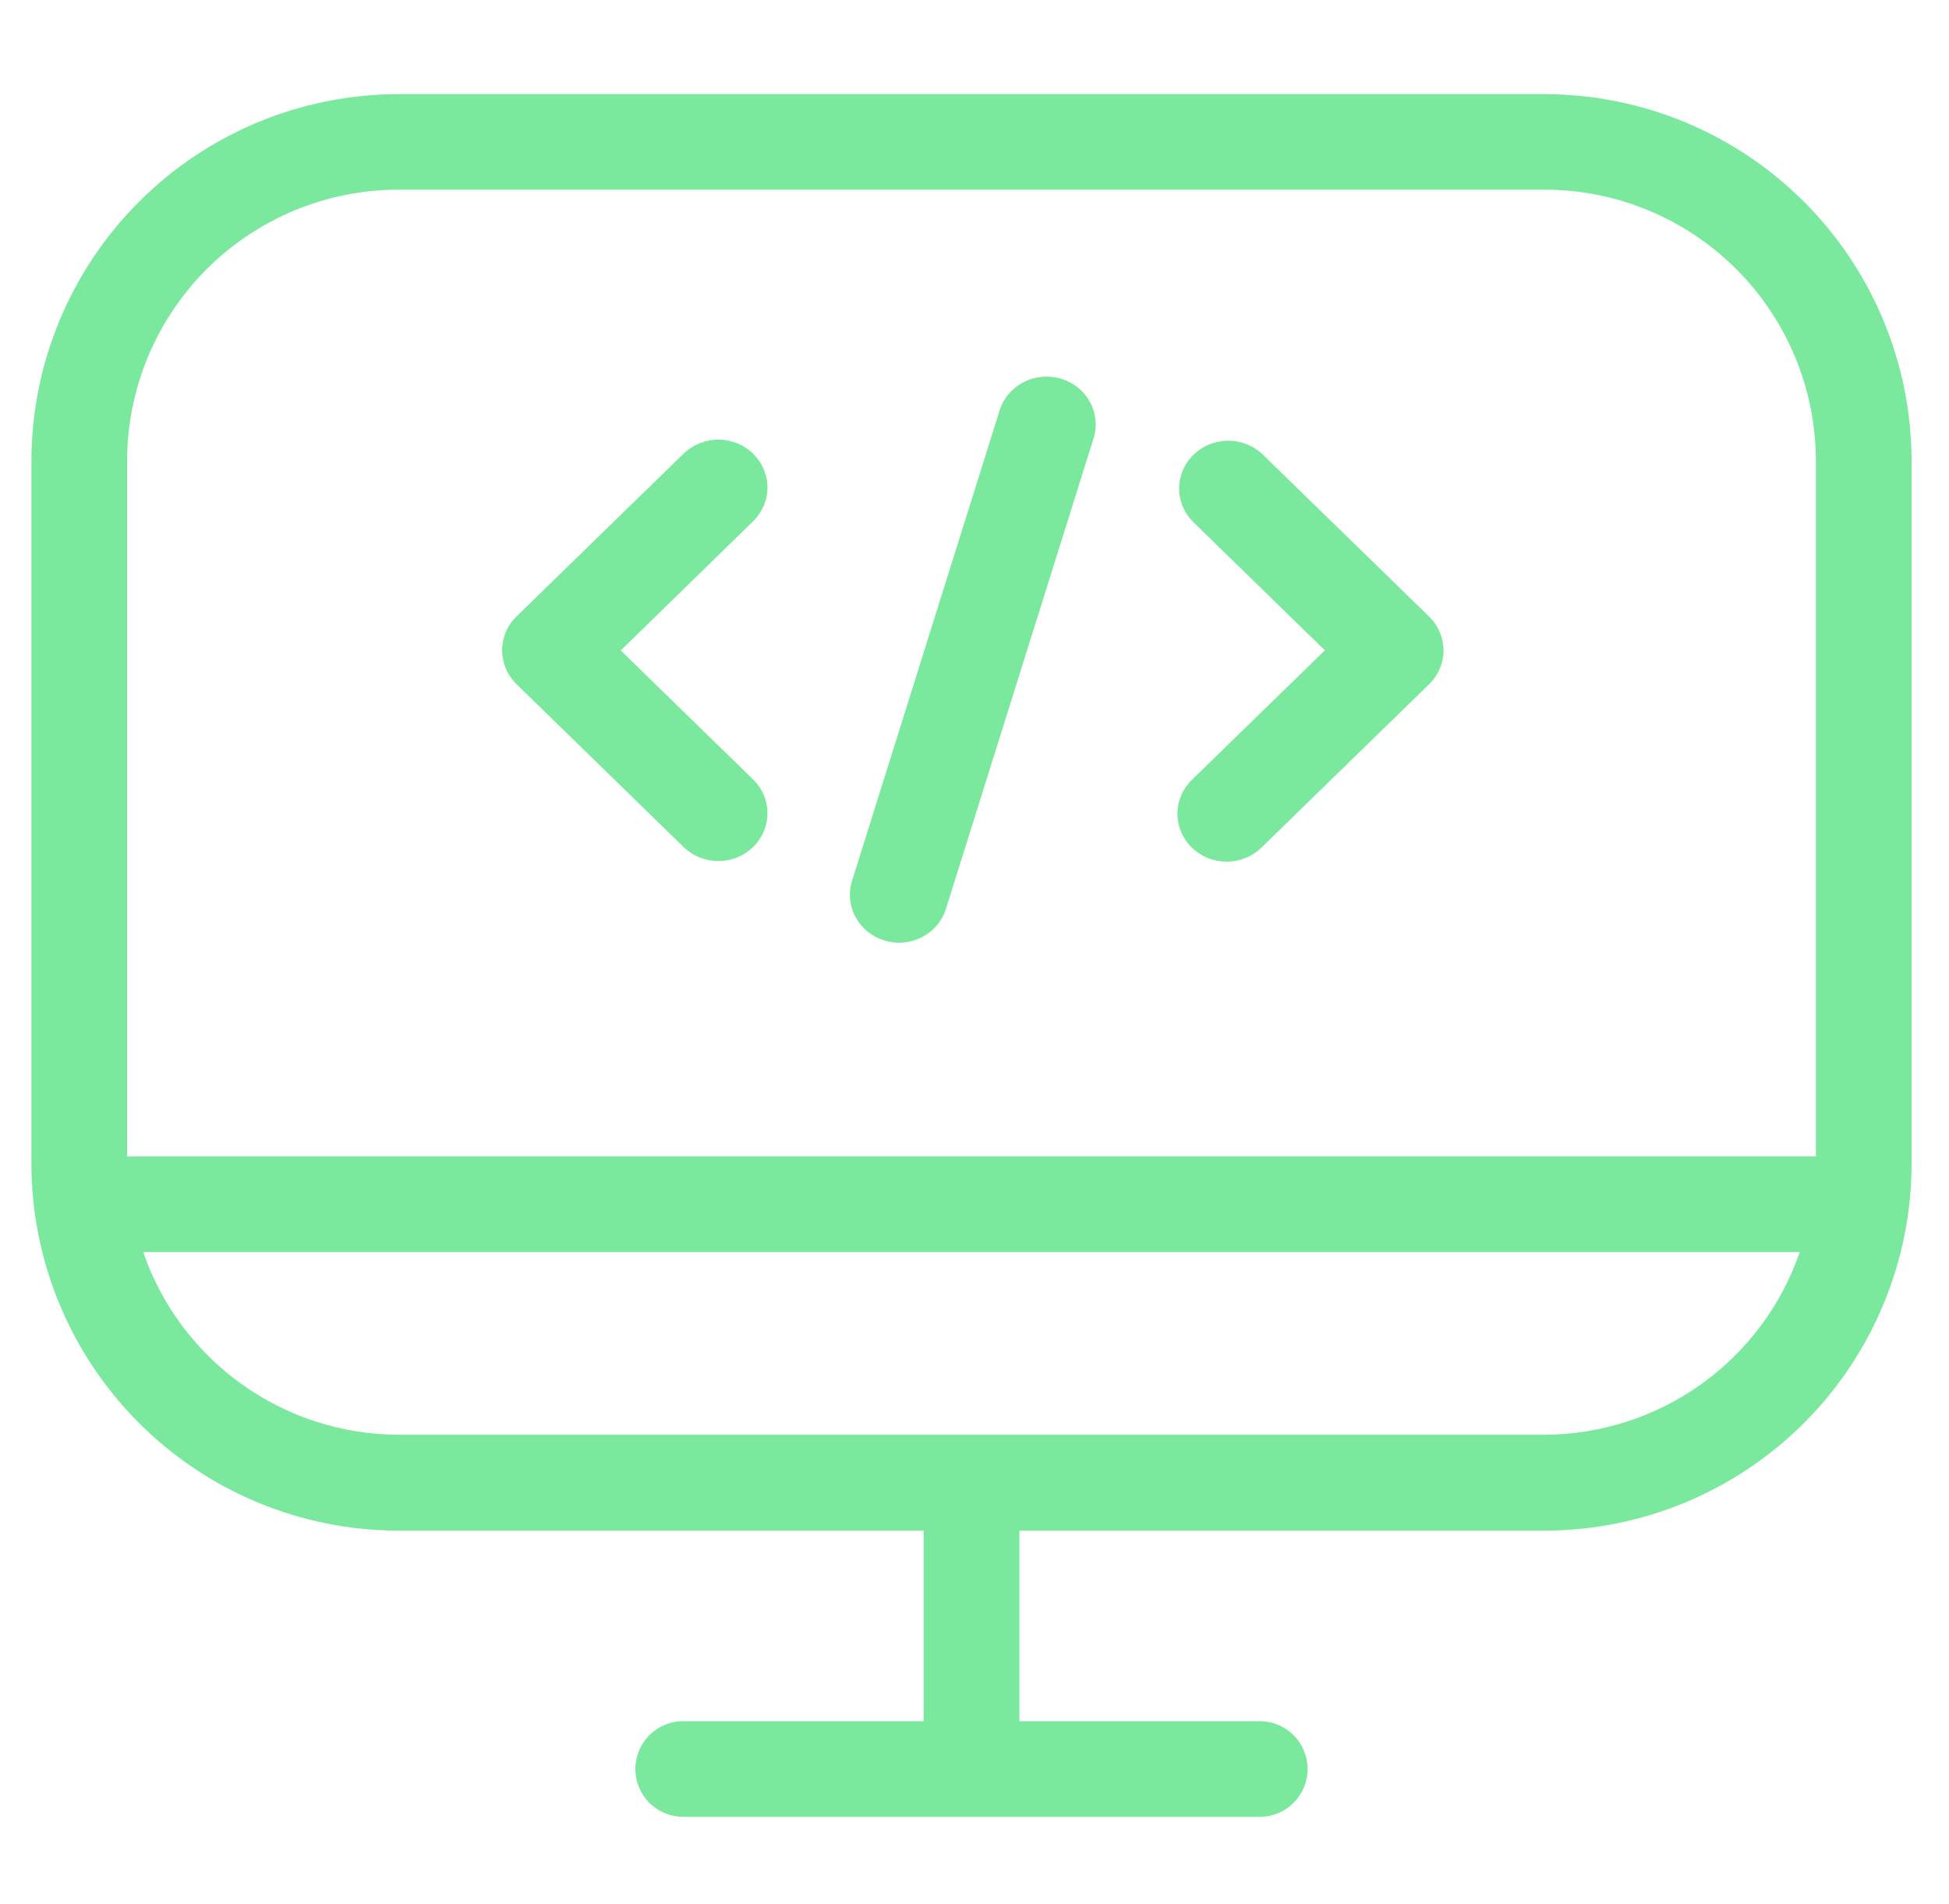 <svg width="43" height="42" viewBox="0 0 43 42" fill="none" xmlns="http://www.w3.org/2000/svg">
<g clip-path="url(#clip0_657_4021)">
<path d="M5.885 3.462H36.693L40.847 7.962L41.193 27.346L36.693 32.538H6.924L2.078 28.385V8.654L5.885 3.462Z" />
<path d="M19.517 20.748C19.62 20.78 19.727 20.796 19.835 20.796C20.067 20.796 20.294 20.723 20.48 20.588C20.667 20.453 20.804 20.264 20.871 20.047L24.127 9.671C24.211 9.403 24.182 9.114 24.047 8.867C23.912 8.62 23.681 8.435 23.406 8.354C23.131 8.272 22.834 8.3 22.581 8.432C22.327 8.564 22.137 8.788 22.053 9.056L18.798 19.432C18.756 19.564 18.742 19.704 18.756 19.841C18.769 19.979 18.811 20.113 18.878 20.235C18.944 20.358 19.035 20.466 19.145 20.554C19.255 20.642 19.381 20.708 19.517 20.748Z" fill="#7AE99D"/>
<path d="M15.095 18.699C15.299 18.891 15.573 18.998 15.857 18.995C16.141 18.993 16.413 18.882 16.614 18.687C16.815 18.491 16.93 18.226 16.932 17.949C16.935 17.672 16.826 17.406 16.628 17.207L13.695 14.349L16.628 11.487C16.826 11.288 16.935 11.021 16.932 10.744C16.93 10.467 16.815 10.203 16.614 10.007C16.413 9.811 16.141 9.701 15.857 9.698C15.573 9.696 15.299 9.803 15.095 9.995L11.395 13.599C11.295 13.697 11.215 13.813 11.16 13.941C11.106 14.069 11.078 14.207 11.078 14.345C11.078 14.484 11.106 14.621 11.16 14.75C11.215 14.878 11.295 14.994 11.395 15.092L15.095 18.699Z" fill="#7AE99D"/>
<path d="M26.296 18.699C26.397 18.797 26.517 18.875 26.648 18.928C26.78 18.981 26.921 19.008 27.063 19.008C27.205 19.008 27.346 18.981 27.478 18.928C27.61 18.875 27.729 18.797 27.83 18.699L31.529 15.095C31.63 14.997 31.71 14.88 31.764 14.752C31.819 14.624 31.847 14.487 31.847 14.348C31.847 14.21 31.819 14.072 31.764 13.944C31.71 13.816 31.63 13.7 31.529 13.601L27.83 9.998C27.624 9.815 27.354 9.716 27.075 9.722C26.796 9.728 26.531 9.838 26.333 10.03C26.136 10.221 26.022 10.48 26.015 10.751C26.008 11.023 26.109 11.286 26.296 11.487L29.23 14.346L26.296 17.204C26.195 17.302 26.115 17.418 26.06 17.546C26.006 17.675 25.977 17.812 25.977 17.951C25.977 18.09 26.006 18.228 26.06 18.356C26.115 18.484 26.195 18.601 26.296 18.699Z" fill="#7AE99D"/>
<path d="M34.081 33.766C36.226 33.763 38.284 32.909 39.801 31.392C41.319 29.874 42.172 27.817 42.175 25.671V10.171C42.172 8.025 41.319 5.968 39.801 4.451C38.284 2.933 36.226 2.08 34.081 2.077H8.787C6.641 2.08 4.584 2.933 3.067 4.451C1.549 5.968 0.695 8.025 0.693 10.171V25.671C0.695 27.817 1.549 29.874 3.067 31.392C4.584 32.909 6.641 33.763 8.787 33.766H20.378V37.969H15.074C14.794 37.969 14.525 38.08 14.327 38.278C14.129 38.476 14.018 38.745 14.018 39.025C14.018 39.305 14.129 39.573 14.327 39.771C14.525 39.969 14.794 40.08 15.074 40.08H27.794C28.074 40.08 28.342 39.969 28.54 39.771C28.738 39.573 28.849 39.305 28.849 39.025C28.849 38.745 28.738 38.476 28.54 38.278C28.342 38.08 28.074 37.969 27.794 37.969H22.49V33.766H34.081ZM8.787 4.184H34.081C35.667 4.186 37.187 4.817 38.309 5.939C39.43 7.06 40.061 8.581 40.063 10.167V25.511H2.804V10.171C2.805 8.584 3.436 7.063 4.557 5.94C5.679 4.818 7.2 4.186 8.787 4.184ZM3.156 27.621H39.707C39.303 28.794 38.544 29.812 37.535 30.534C36.526 31.256 35.317 31.646 34.076 31.65H8.787C7.548 31.646 6.34 31.256 5.332 30.535C4.324 29.814 3.565 28.797 3.161 27.625L3.156 27.621Z" fill="#7AE99D"/>
</g>
<defs>
<clipPath id="clip0_657_4021">
<rect width="41.538" height="41.538" fill="white" transform="translate(0.693)"/>
</clipPath>
</defs>
</svg>

